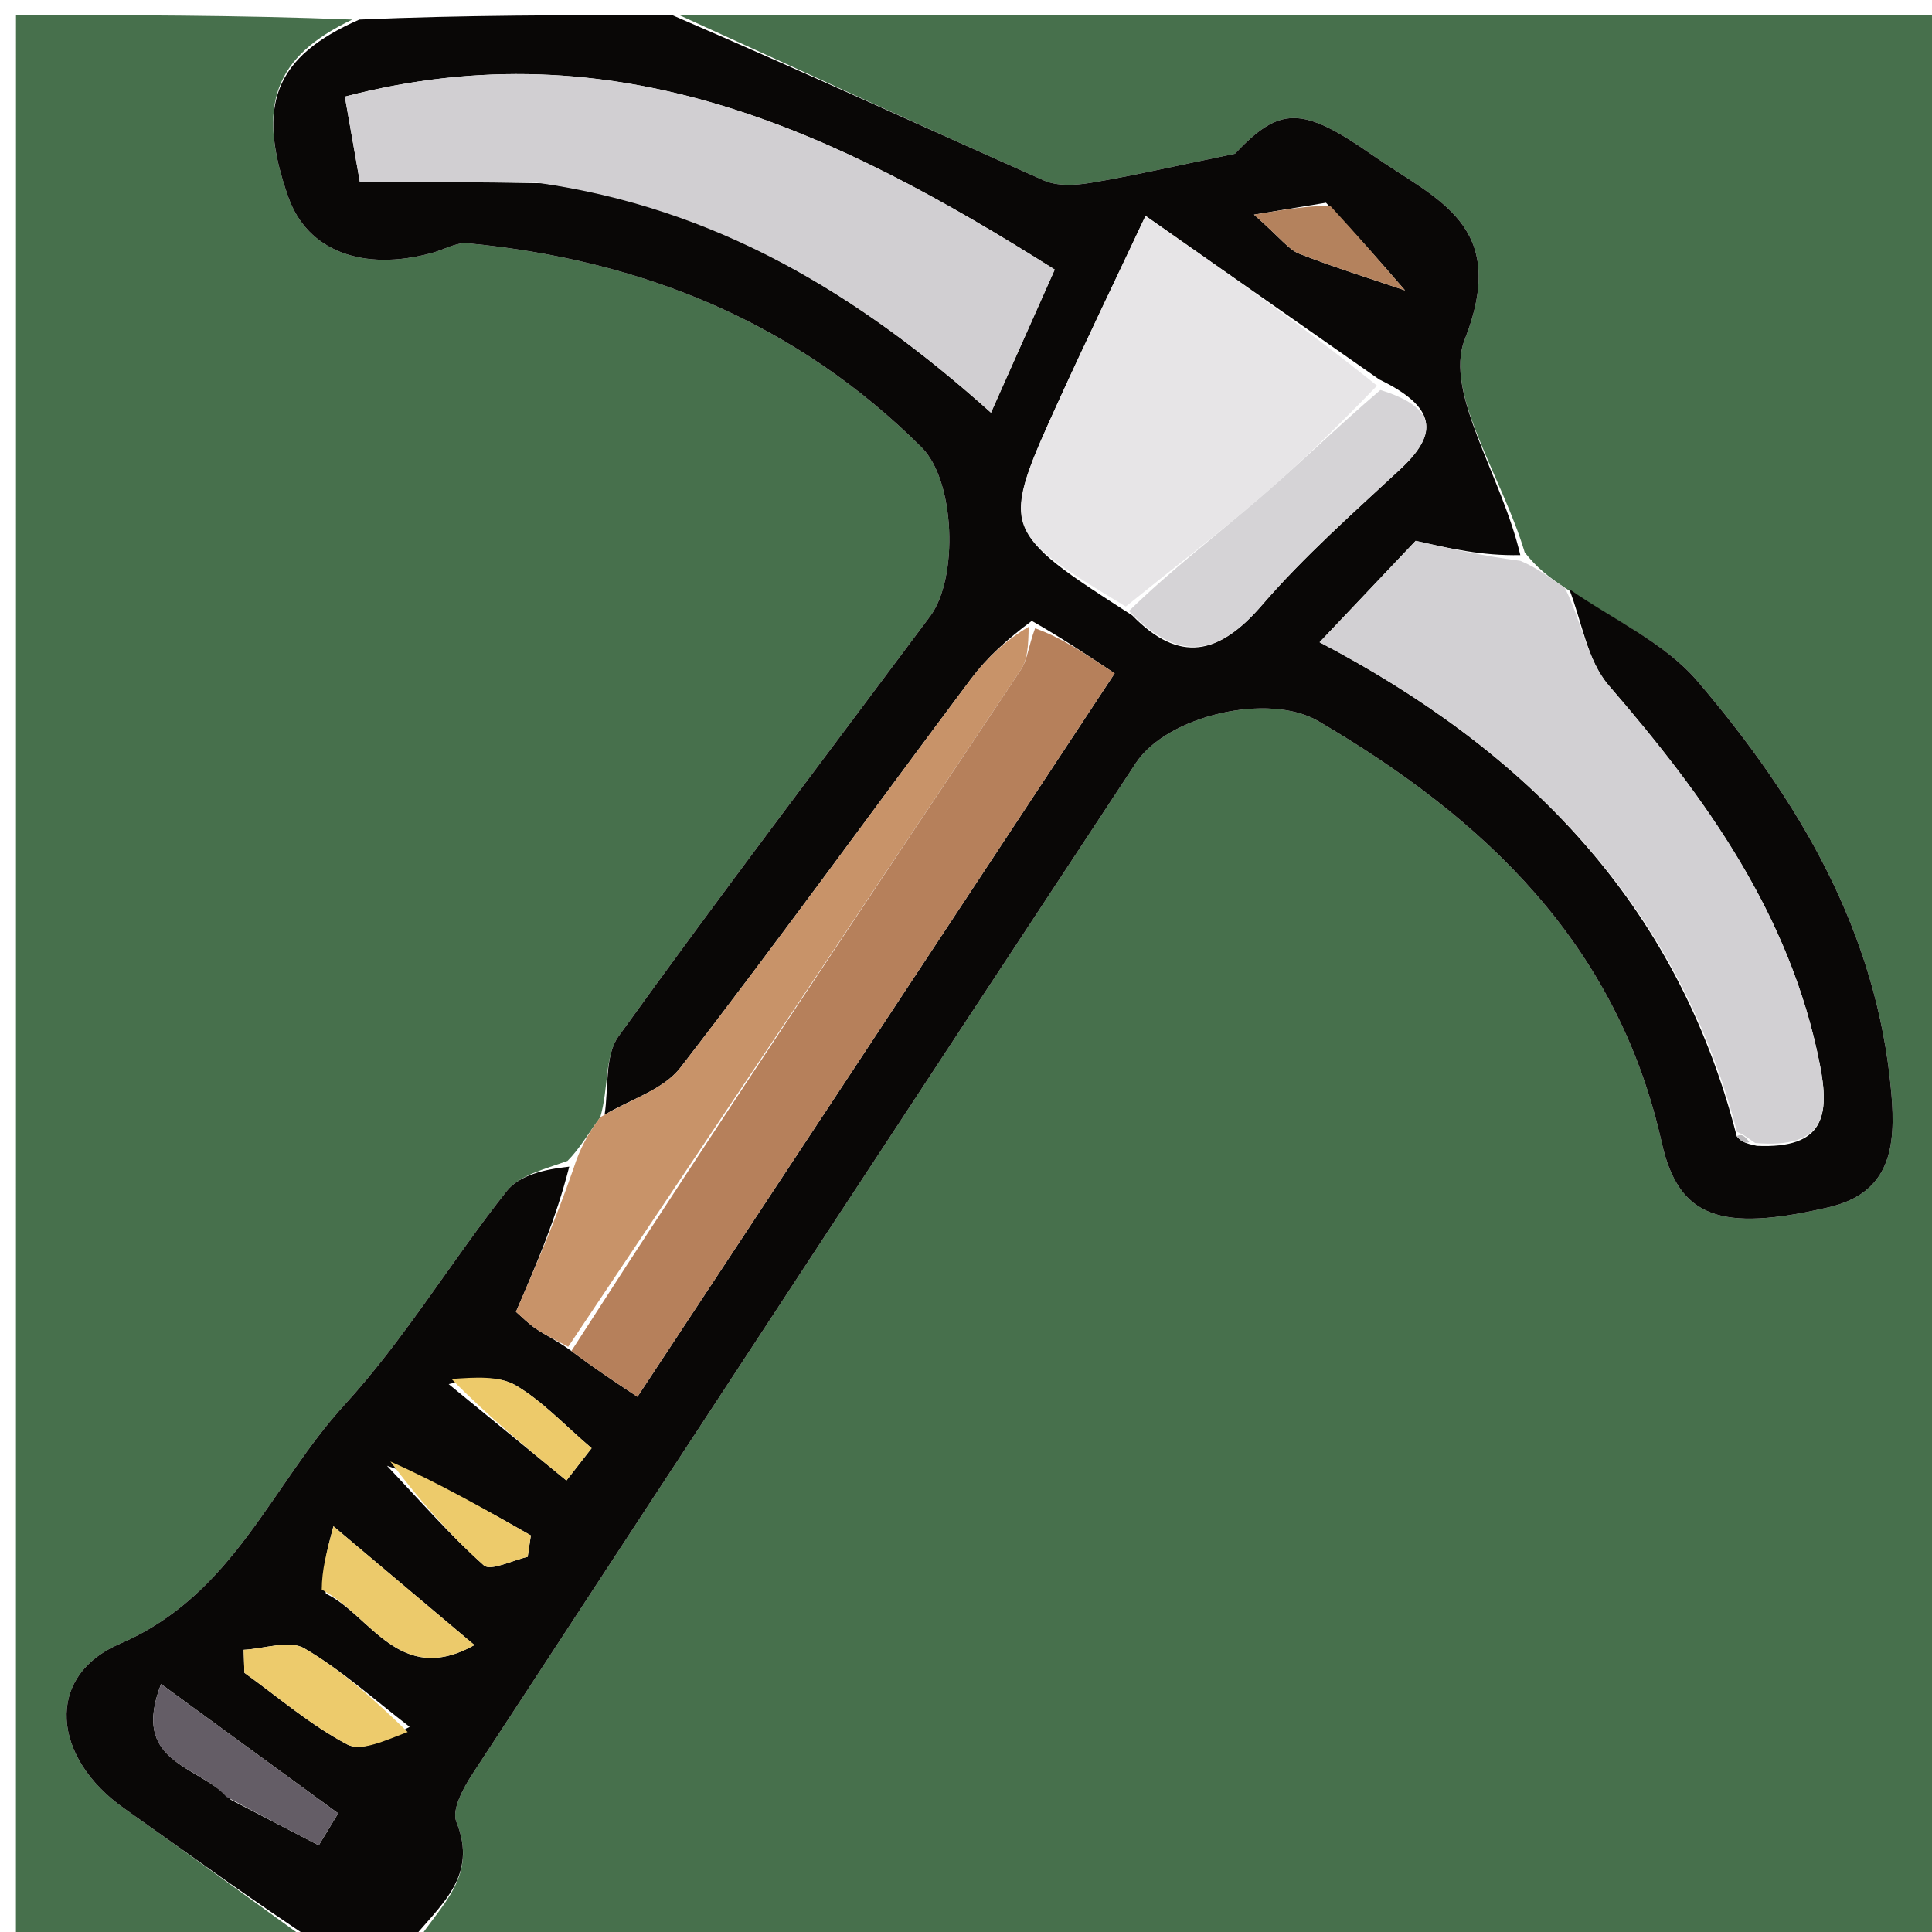 <svg version="1.1" id="Layer_1" xmlns="http://www.w3.org/2000/svg" xmlns:xlink="http://www.w3.org/1999/xlink" x="0px" y="0px"
	 width="100%" viewBox="0 0 128 128" enable-background="new 0 0 128 128" xml:space="preserve">
<path fill="#47704C" opacity="1" stroke="none" 
	d="
M45,1 
	C72.961,1 100.922,1 128.941,1 
	C128.941,43.568 128.941,86.136 128.941,129 
	C95.313,129 61.625,129 27.606,128.687 
	C29.185,126.186 31.702,124.327 30.232,120.694 
	C29.912,119.903 30.697,118.457 31.304,117.529 
	C45.918,95.183 60.556,72.854 75.249,50.56 
	C77.345,47.381 84.074,45.861 87.34,47.776 
	C98.376,54.245 107.146,62.549 110.092,75.694 
	C111.21,80.68 113.982,81.654 121.147,79.988 
	C125.25,79.034 125.616,75.982 125.307,72.426 
	C124.377,61.734 119.175,53 112.465,45.132 
	C110.267,42.554 106.832,41.031 103.671,38.938 
	C102.59,38.223 101.802,37.598 101.016,36.596 
	C99.527,31.587 95.66,26.022 97.036,22.514 
	C100.037,14.863 95.187,13.26 90.935,10.28 
	C86.225,6.978 84.781,7.055 81.815,10.187 
	C77.683,11.035 74.989,11.658 72.265,12.111 
	C71.257,12.278 70.048,12.348 69.157,11.952 
	C61.076,8.366 53.046,4.666 45,1 
z"/>
<path fill="#47704C" opacity="1" stroke="none" 
	d="
M21,129 
	C14.35,129 7.701,129 1.055,129 
	C1.059,86.333 1.059,43.667 1.059,1 
	C8.433,1 15.748,1 23.34,1.295 
	C18.206,3.744 16.942,6.963 19.107,13.071 
	C20.362,16.61 24.014,18.023 28.638,16.754 
	C29.426,16.537 30.234,16.046 30.991,16.118 
	C42.537,17.217 52.751,21.363 61.06,29.641 
	C63.283,31.855 63.51,38.298 61.62,40.834 
	C54.717,50.095 47.722,59.29 40.976,68.664 
	C40.051,69.949 40.332,72.104 39.769,74.019 
	C38.949,75.135 38.415,76.088 37.6,76.912 
	C36.049,77.473 34.4,77.864 33.574,78.907 
	C29.893,83.556 26.809,88.724 22.824,93.076 
	C17.966,98.381 15.492,105.654 7.956,108.898 
	C2.902,111.074 3.486,116.463 8.202,119.795 
	C12.493,122.828 16.736,125.929 21,129 
z"/>
<path fill="#090706" opacity="1" stroke="none" 
	d="
M21.428,129 
	C16.736,125.929 12.493,122.828 8.202,119.795 
	C3.486,116.463 2.902,111.074 7.956,108.898 
	C15.492,105.654 17.966,98.381 22.824,93.076 
	C26.809,88.724 29.893,83.556 33.574,78.907 
	C34.4,77.864 36.049,77.473 37.715,77.293 
	C36.822,80.791 35.534,83.777 34.183,86.911 
	C34.555,87.231 35.004,87.701 35.533,88.051 
	C36.203,88.494 36.937,88.84 37.856,89.507 
	C39.385,90.657 40.702,91.528 42.232,92.541 
	C52.94,76.309 63.315,60.58 73.85,44.611 
	C71.781,43.23 70.283,42.229 68.358,41.135 
	C66.723,42.35 65.389,43.567 64.326,44.986 
	C57.902,53.565 51.624,62.256 45.075,70.739 
	C43.947,72.199 41.755,72.838 40.055,73.856 
	C40.332,72.104 40.051,69.949 40.976,68.664 
	C47.722,59.29 54.717,50.095 61.62,40.834 
	C63.51,38.298 63.283,31.855 61.06,29.641 
	C52.751,21.363 42.537,17.217 30.991,16.118 
	C30.234,16.046 29.426,16.537 28.638,16.754 
	C24.014,18.023 20.362,16.61 19.107,13.071 
	C16.942,6.963 18.206,3.744 23.809,1.295 
	C30.688,1 37.375,1 44.531,1 
	C53.046,4.666 61.076,8.366 69.157,11.952 
	C70.048,12.348 71.257,12.278 72.265,12.111 
	C74.989,11.658 77.683,11.035 81.815,10.187 
	C84.781,7.055 86.225,6.978 90.935,10.28 
	C95.187,13.26 100.037,14.863 97.036,22.514 
	C95.66,26.022 99.527,31.587 100.724,36.777 
	C98.213,36.833 95.995,36.33 93.791,35.83 
	C91.847,37.882 89.722,40.126 87.426,42.549 
	C100.871,49.596 111.081,59.679 115.063,75.278 
	C115.363,75.661 115.684,75.761 116.396,75.916 
	C120.894,76.115 121.232,73.881 120.567,70.51 
	C118.611,60.593 112.994,52.835 106.577,45.404 
	C105.153,43.755 104.806,41.177 103.963,39.026 
	C106.832,41.031 110.267,42.554 112.465,45.132 
	C119.175,53 124.377,61.734 125.307,72.426 
	C125.616,75.982 125.25,79.034 121.147,79.988 
	C113.982,81.654 111.21,80.68 110.092,75.694 
	C107.146,62.549 98.376,54.245 87.34,47.776 
	C84.074,45.861 77.345,47.381 75.249,50.56 
	C60.556,72.854 45.918,95.183 31.304,117.529 
	C30.697,118.457 29.912,119.903 30.232,120.694 
	C31.702,124.327 29.185,126.186 27.138,128.687 
	C25.286,129 23.571,129 21.428,129 
M75.015,40.772 
	C78.148,43.979 80.758,43.397 83.598,40.103 
	C86.39,36.866 89.631,34.004 92.775,31.084 
	C95.352,28.69 95.142,26.969 91.379,25.139 
	C86.422,21.67 81.465,18.2 75.895,14.302 
	C73.8,18.756 71.965,22.555 70.216,26.393 
	C66.237,35.127 66.255,35.135 75.015,40.772 
M36,12.141 
	C47.445,13.77 56.863,19.467 65.655,27.341 
	C67.127,24.036 68.437,21.098 69.879,17.86 
	C55.338,8.684 40.817,1.733 22.848,6.4 
	C23.223,8.536 23.526,10.258 23.842,12.055 
	C27.828,12.055 31.464,12.055 36,12.141 
M15.3,119.242 
	C17.239,120.247 19.179,121.253 21.118,122.259 
	C21.547,121.553 21.975,120.846 22.404,120.14 
	C18.619,117.377 14.833,114.613 10.671,111.574 
	C8.635,116.839 13.081,116.888 15.3,119.242 
M27.139,114.406 
	C24.834,112.638 22.652,110.658 20.162,109.207 
	C19.176,108.633 17.503,109.237 16.143,109.304 
	C16.159,109.812 16.176,110.32 16.192,110.829 
	C18.443,112.448 20.575,114.294 23.005,115.574 
	C23.95,116.072 25.567,115.292 27.139,114.406 
M21.59,105.581 
	C24.556,107.004 26.46,111.767 31.433,108.99 
	C28.202,106.268 25.509,104 22.091,101.12 
	C21.611,102.924 21.328,103.989 21.59,105.581 
M25.64,97.112 
	C27.753,99.341 29.775,101.673 32.058,103.711 
	C32.503,104.108 33.967,103.364 34.96,103.146 
	C35.03,102.673 35.1,102.199 35.17,101.726 
	C32.142,99.997 29.113,98.269 25.64,97.112 
M87.849,13.431 
	C86.633,13.632 85.417,13.833 83.08,14.22 
	C84.859,15.789 85.372,16.531 86.069,16.805 
	C88.373,17.707 90.744,18.441 93.088,19.239 
	C91.538,17.447 89.988,15.655 87.849,13.431 
M29.726,91.702 
	C32.327,93.83 34.927,95.959 37.528,98.087 
	C38.087,97.369 38.645,96.651 39.195,95.946 
	C37.372,94.391 35.934,92.827 34.184,91.794 
	C33.064,91.132 31.481,91.251 29.726,91.702 
z"/>
<path fill="#D2D0D3" opacity="1" stroke="none" 
	d="
M115.083,74.994 
	C111.081,59.679 100.871,49.596 87.426,42.549 
	C89.722,40.126 91.847,37.882 93.791,35.83 
	C95.995,36.33 98.213,36.833 100.723,37.154 
	C101.802,37.598 102.59,38.223 103.671,38.938 
	C104.806,41.177 105.153,43.755 106.577,45.404 
	C112.994,52.835 118.611,60.593 120.567,70.51 
	C121.232,73.881 120.894,76.115 116.289,75.727 
	C115.603,75.25 115.367,75.088 115.083,74.994 
z"/>
<path fill="#C89369" opacity="1" stroke="none" 
	d="
M37.644,89.228 
	C36.937,88.84 36.203,88.494 35.533,88.051 
	C35.004,87.701 34.555,87.231 34.183,86.911 
	C35.534,83.777 36.822,80.791 37.995,77.423 
	C38.415,76.088 38.949,75.135 39.769,74.019 
	C41.755,72.838 43.947,72.199 45.075,70.739 
	C51.624,62.256 57.902,53.565 64.326,44.986 
	C65.389,43.567 66.723,42.35 68.151,41.531 
	C68.132,42.813 68.07,43.72 67.632,44.378 
	C57.66,59.345 47.648,74.284 37.644,89.228 
z"/>
<path fill="#D1CFD2" opacity="1" stroke="none" 
	d="
M35.55,12.098 
	C31.464,12.055 27.828,12.055 23.842,12.055 
	C23.526,10.258 23.223,8.536 22.848,6.4 
	C40.817,1.733 55.338,8.684 69.879,17.86 
	C68.437,21.098 67.127,24.036 65.655,27.341 
	C56.863,19.467 47.445,13.77 35.55,12.098 
z"/>
<path fill="#E7E5E7" opacity="1" stroke="none" 
	d="
M74.582,40.185 
	C66.255,35.135 66.237,35.127 70.216,26.393 
	C71.965,22.555 73.8,18.756 75.895,14.302 
	C81.465,18.2 86.422,21.67 91.232,25.554 
	C88.58,28.293 86.141,30.695 83.55,32.919 
	C80.632,35.425 77.577,37.77 74.582,40.185 
z"/>
<path fill="#B6805B" opacity="1" stroke="none" 
	d="
M37.856,89.507 
	C47.648,74.284 57.66,59.345 67.632,44.378 
	C68.07,43.72 68.132,42.813 68.578,41.625 
	C70.283,42.229 71.781,43.23 73.85,44.611 
	C63.315,60.58 52.94,76.309 42.232,92.541 
	C40.702,91.528 39.385,90.657 37.856,89.507 
z"/>
<path fill="#D5D3D6" opacity="1" stroke="none" 
	d="
M74.799,40.478 
	C77.577,37.77 80.632,35.425 83.55,32.919 
	C86.141,30.695 88.58,28.293 91.453,25.84 
	C95.142,26.969 95.352,28.69 92.775,31.084 
	C89.631,34.004 86.39,36.866 83.598,40.103 
	C80.758,43.397 78.148,43.979 74.799,40.478 
z"/>
<path fill="#645D66" opacity="1" stroke="none" 
	d="
M14.991,119.038 
	C13.081,116.888 8.635,116.839 10.671,111.574 
	C14.833,114.613 18.619,117.377 22.404,120.14 
	C21.975,120.846 21.547,121.553 21.118,122.259 
	C19.179,121.253 17.239,120.247 14.991,119.038 
z"/>
<path fill="#EDCB6C" opacity="1" stroke="none" 
	d="
M27.009,114.75 
	C25.567,115.292 23.95,116.072 23.005,115.574 
	C20.575,114.294 18.443,112.448 16.192,110.829 
	C16.176,110.32 16.159,109.812 16.143,109.304 
	C17.503,109.237 19.176,108.633 20.162,109.207 
	C22.652,110.658 24.834,112.638 27.009,114.75 
z"/>
<path fill="#ECCA6B" opacity="1" stroke="none" 
	d="
M21.317,105.317 
	C21.328,103.989 21.611,102.924 22.091,101.12 
	C25.509,104 28.202,106.268 31.433,108.99 
	C26.46,111.767 24.556,107.004 21.317,105.317 
z"/>
<path fill="#EDCB6B" opacity="1" stroke="none" 
	d="
M25.862,96.827 
	C29.113,98.269 32.142,99.997 35.17,101.726 
	C35.1,102.199 35.03,102.673 34.96,103.146 
	C33.967,103.364 32.503,104.108 32.058,103.711 
	C29.775,101.673 27.753,99.341 25.862,96.827 
z"/>
<path fill="#B4825D" opacity="1" stroke="none" 
	d="
M88.144,13.647 
	C89.988,15.655 91.538,17.447 93.088,19.239 
	C90.744,18.441 88.373,17.707 86.069,16.805 
	C85.372,16.531 84.859,15.789 83.08,14.22 
	C85.417,13.833 86.633,13.632 88.144,13.647 
z"/>
<path fill="#EDCA6A" opacity="1" stroke="none" 
	d="
M29.916,91.361 
	C31.481,91.251 33.064,91.132 34.184,91.794 
	C35.934,92.827 37.372,94.391 39.195,95.946 
	C38.645,96.651 38.087,97.369 37.528,98.087 
	C34.927,95.959 32.327,93.83 29.916,91.361 
z"/>
<path fill="#BBB9BC" opacity="1" stroke="none" 
	d="
M115.063,75.278 
	C115.367,75.088 115.603,75.25 115.897,75.671 
	C115.684,75.761 115.363,75.661 115.063,75.278 
z"/>
</svg>